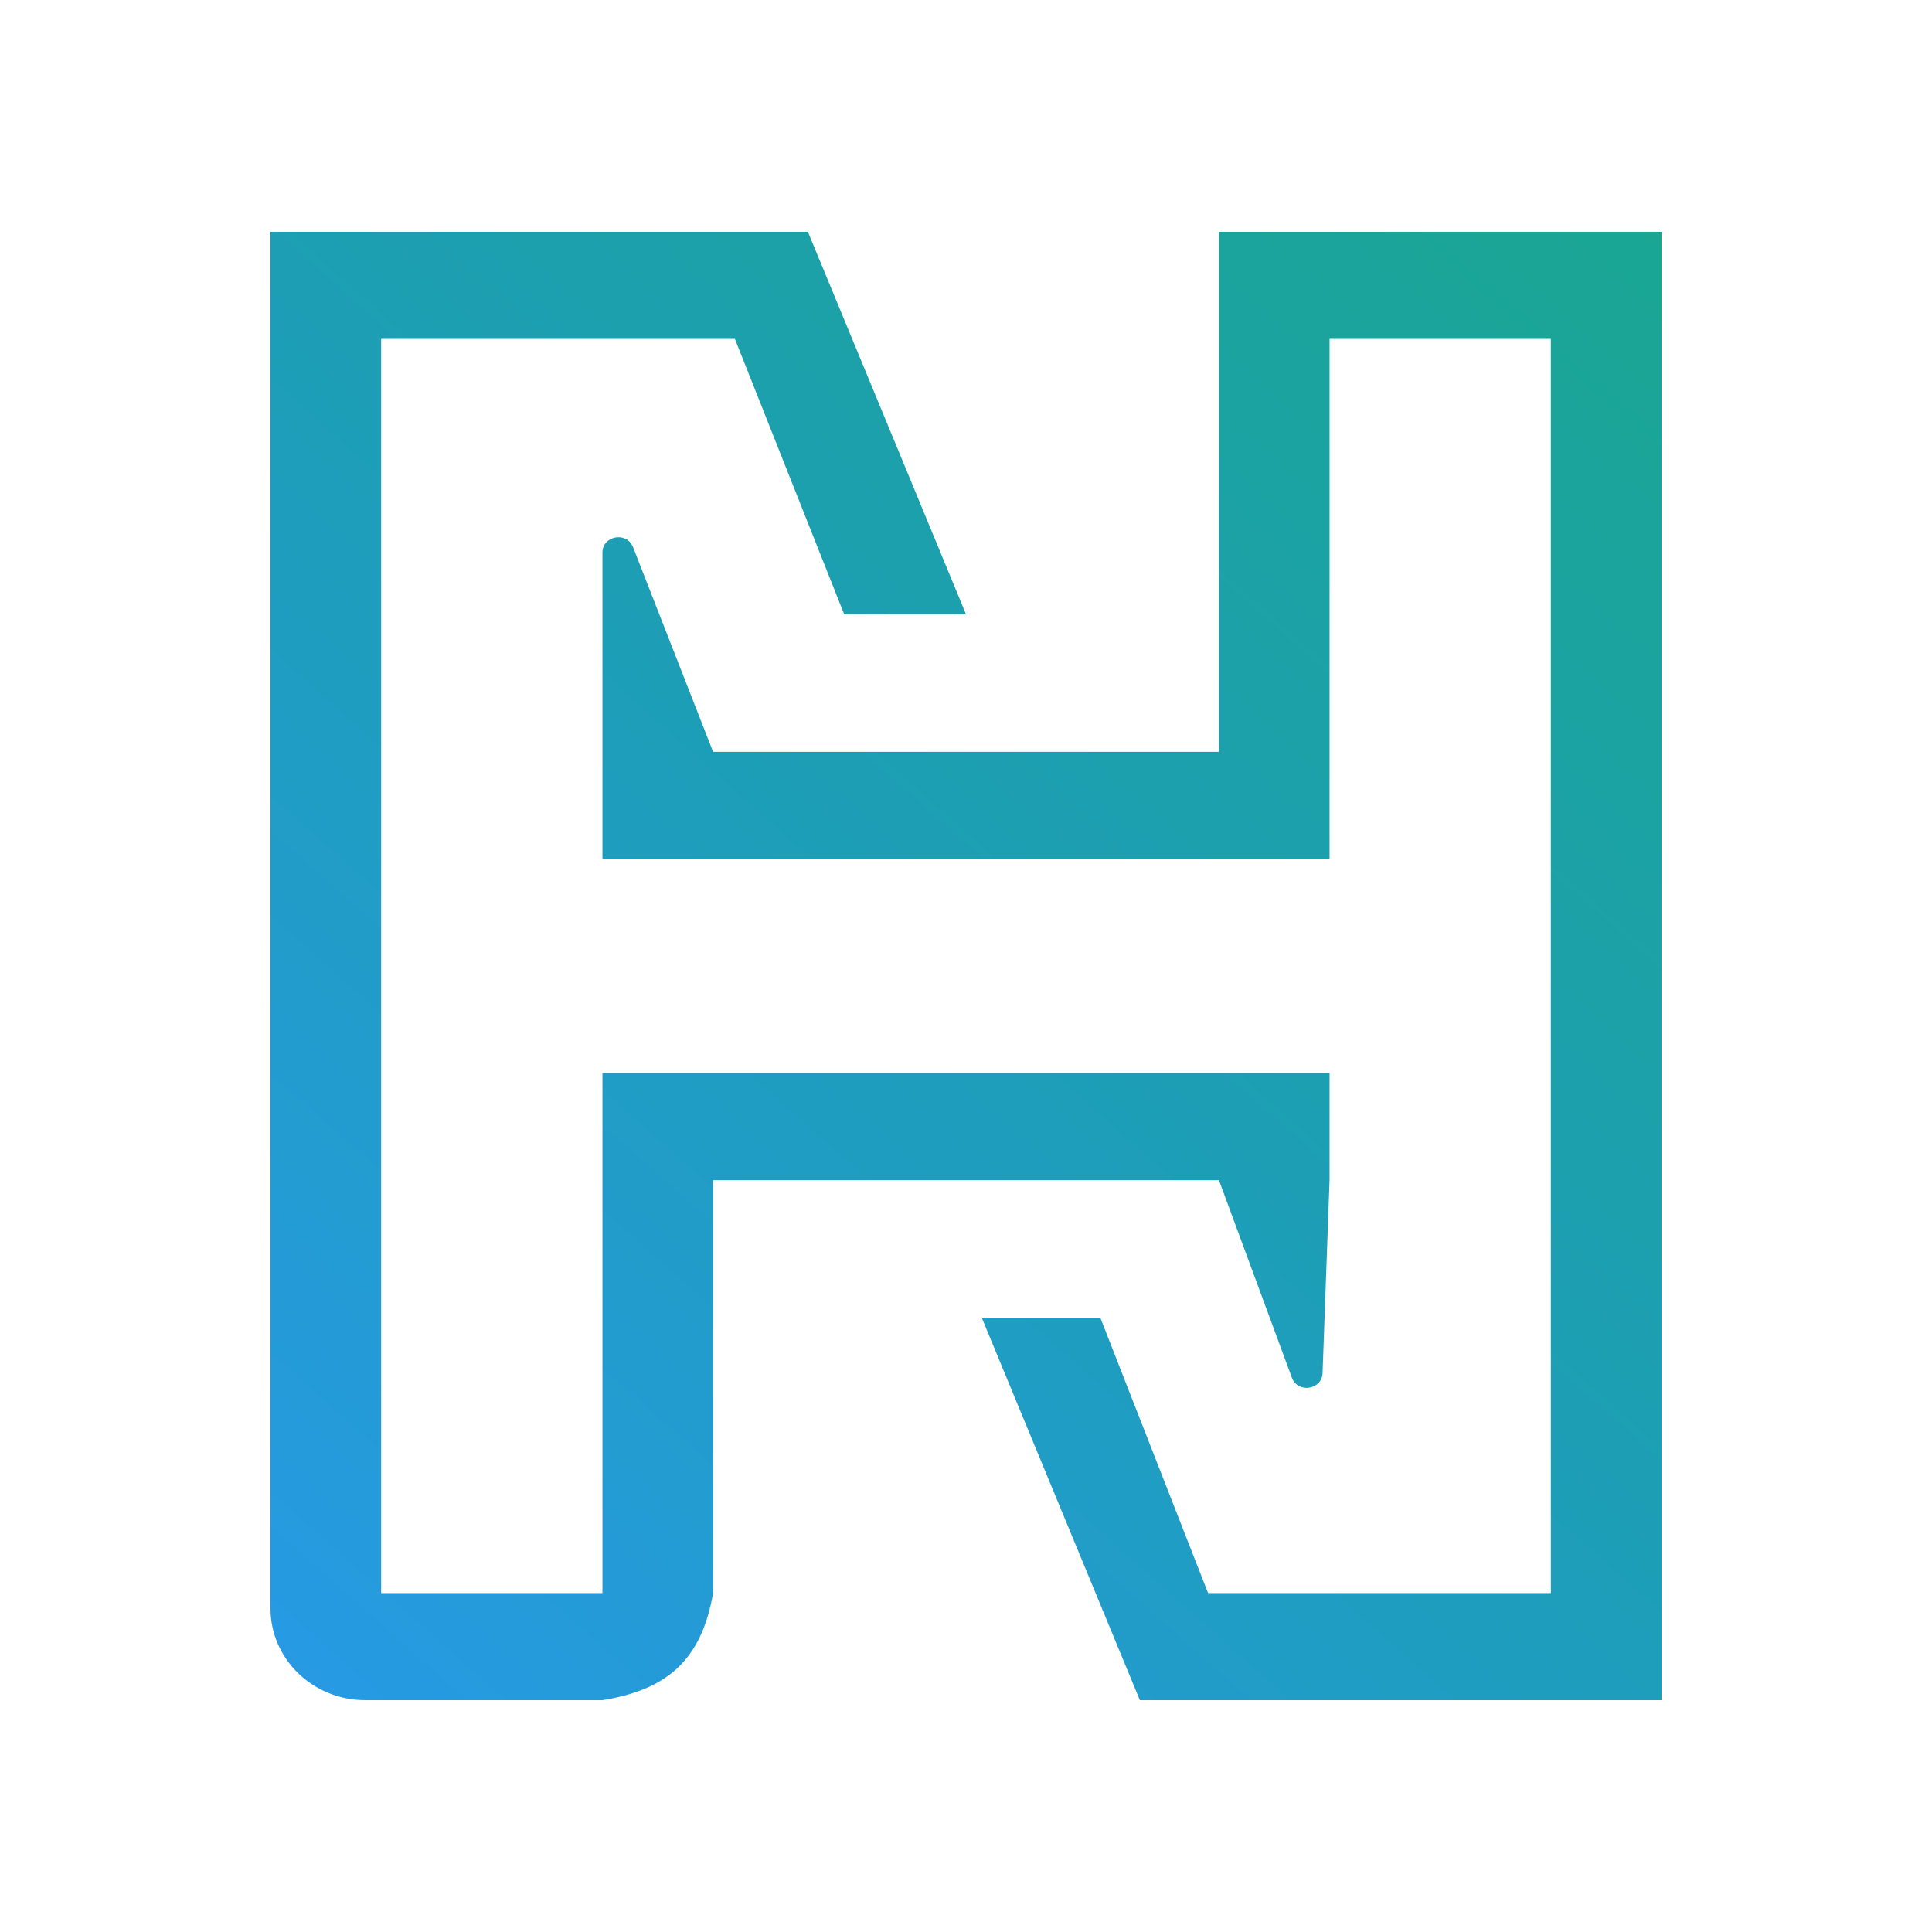 <svg width="50" height="50" viewBox="0 0 50 50" fill="none" xmlns="http://www.w3.org/2000/svg">
<path d="M7 6V41.625C7 42.937 8.099 44 9.455 44H15.591C17.247 43.733 18.153 42.979 18.454 41.229V30.542H31.546L33.434 35.655C33.586 36.066 34.213 35.971 34.228 35.535L34.409 30.542L34.409 27.771H15.591V41.229H9.864V8.771H19.019L21.847 15.897L25 15.896L20.909 6H7Z" fill="url(#paint0_linear_9176_12773)"/>
<path d="M43 6H31.546V19.458L18.455 19.458L16.383 14.16C16.222 13.748 15.591 13.86 15.591 14.3L15.591 22.229H34.409V8.771H40.136V41.229H31.265L28.477 34.104L25.409 34.104L29.499 43.999L29.5 44H43V6Z" fill="url(#paint1_linear_9176_12773)"/>
<defs>
<linearGradient id="paint0_linear_9176_12773" x1="43" y1="6" x2="8.285" y2="45.14" gradientUnits="userSpaceOnUse">
<stop stop-color="#1AA693"/>
<stop offset="0.485" stop-color="#1D9EB6"/>
<stop offset="1" stop-color="#279AE5"/>
</linearGradient>
<linearGradient id="paint1_linear_9176_12773" x1="43" y1="6" x2="8.285" y2="45.14" gradientUnits="userSpaceOnUse">
<stop stop-color="#1AA693"/>
<stop offset="0.485" stop-color="#1D9EB6"/>
<stop offset="1" stop-color="#279AE5"/>
</linearGradient>
</defs>
</svg>
